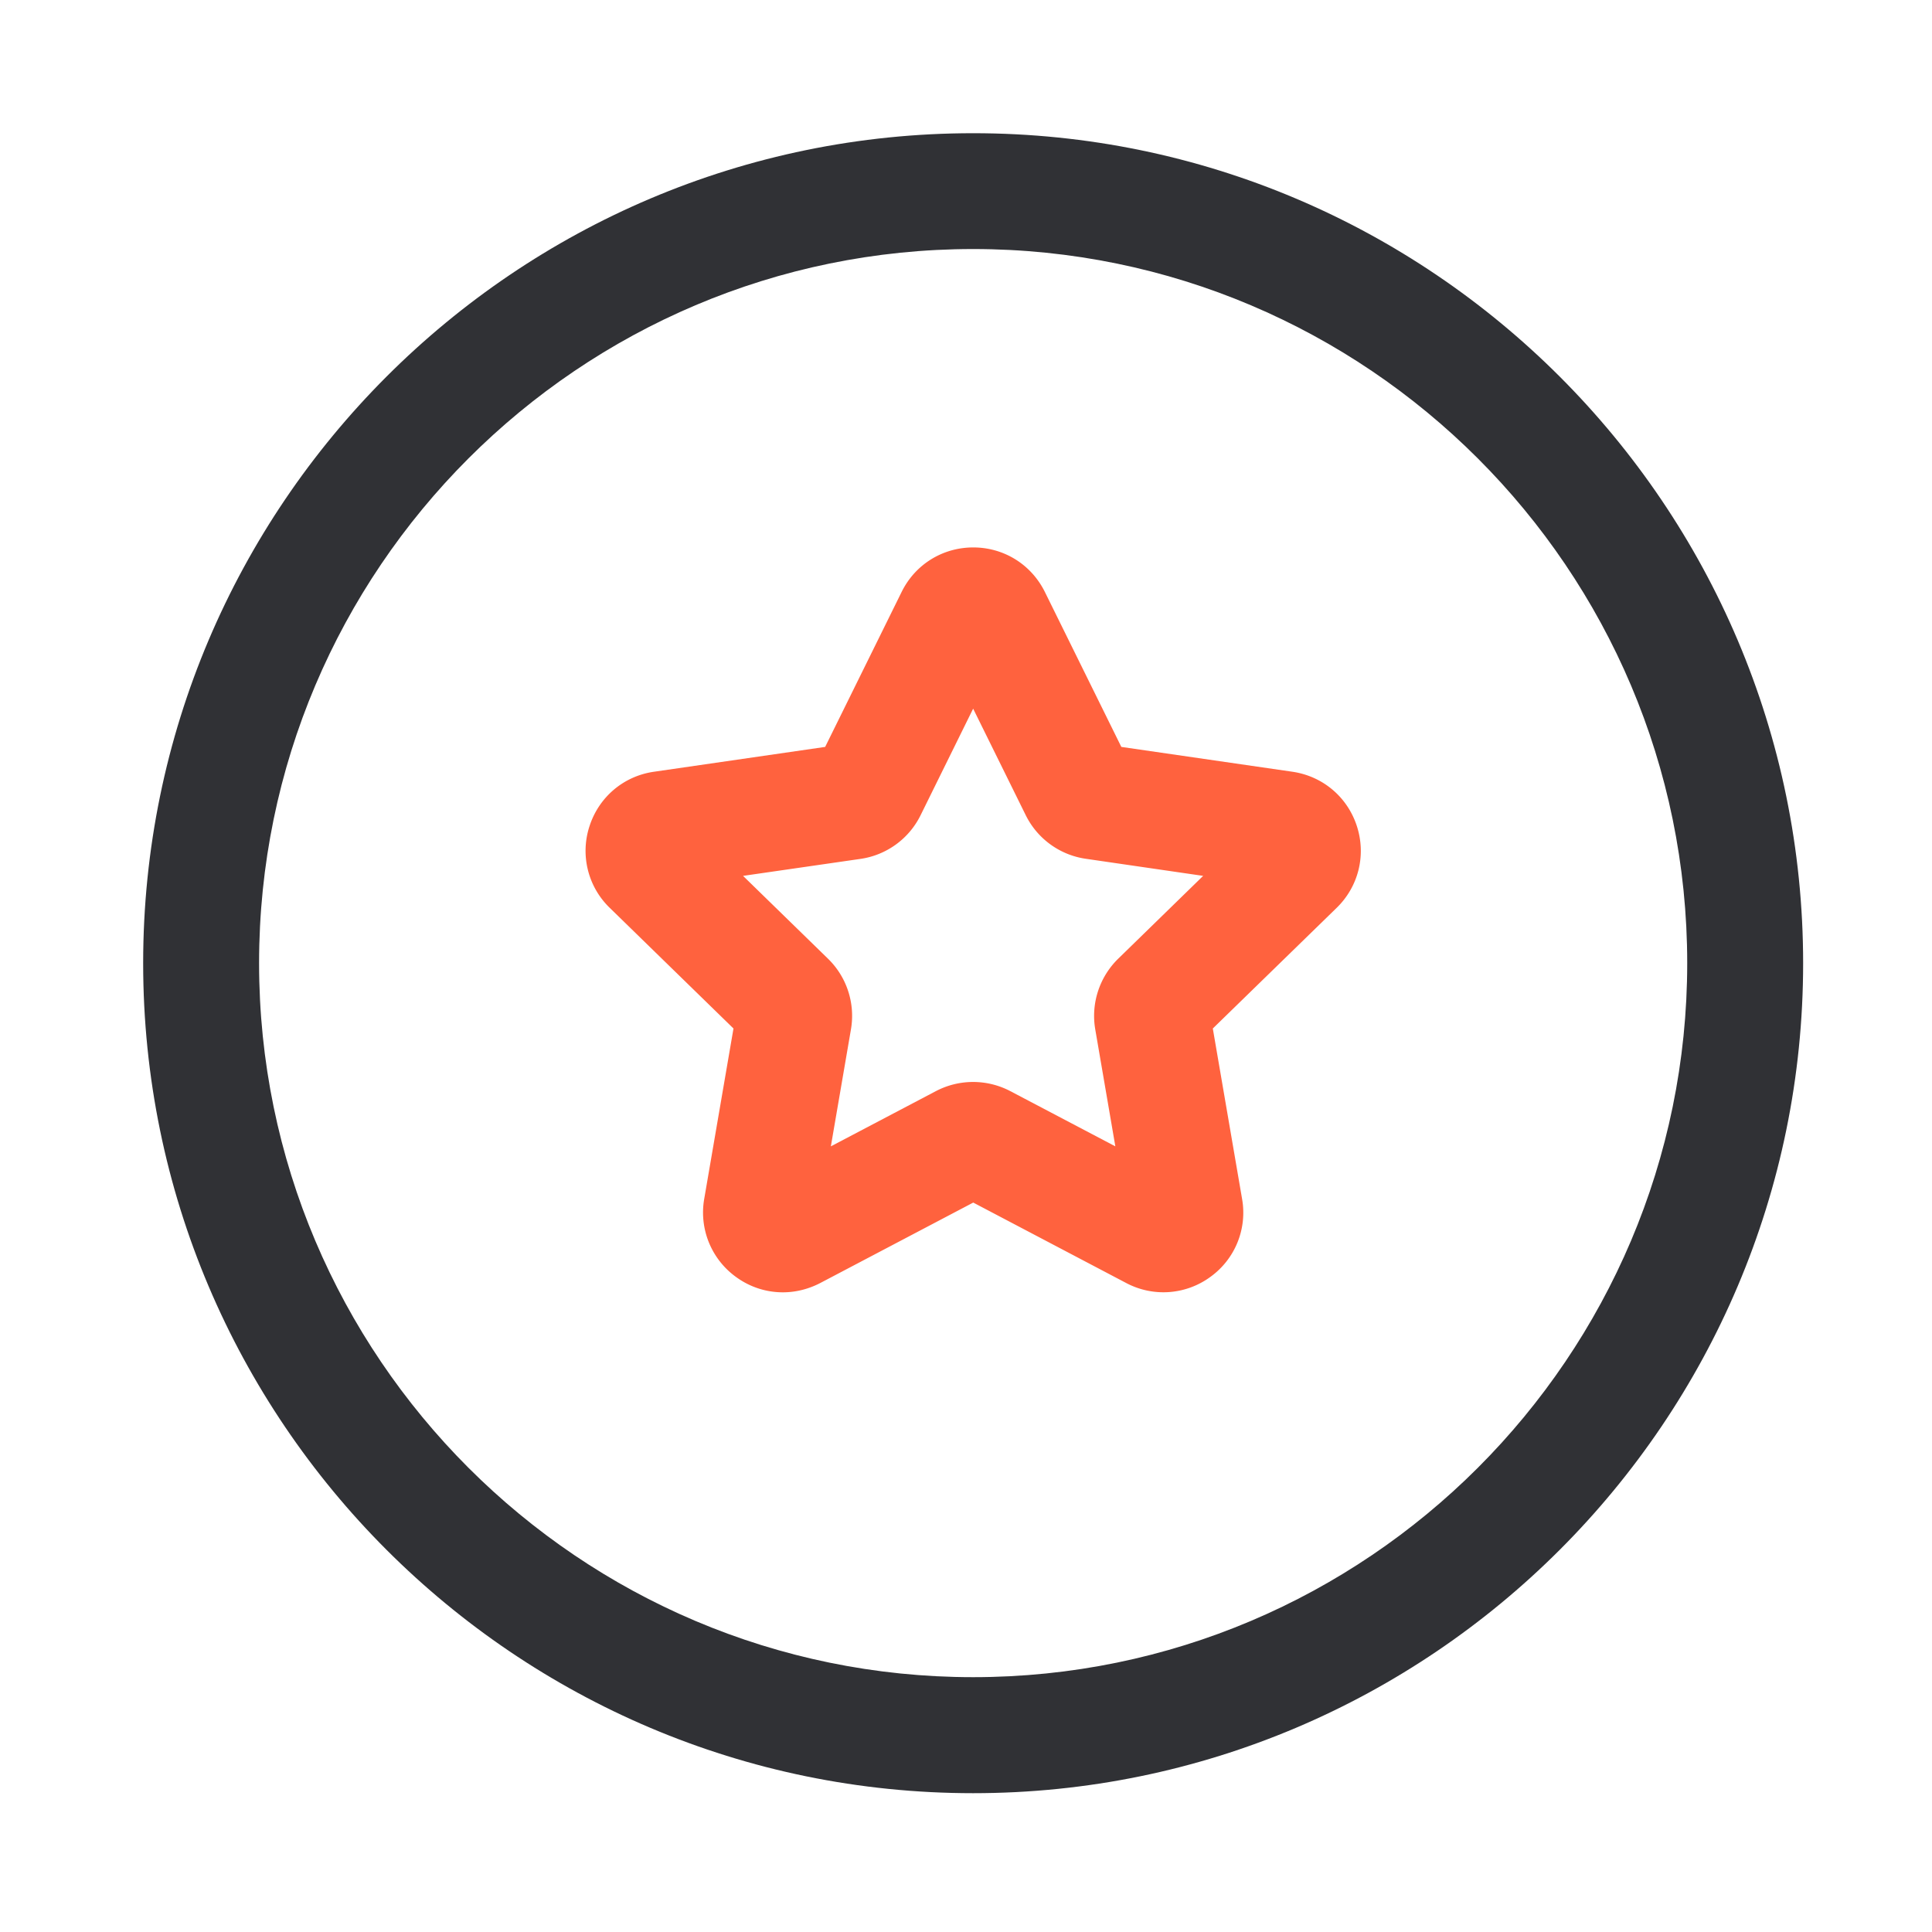 <?xml version="1.0" standalone="no"?><!DOCTYPE svg PUBLIC "-//W3C//DTD SVG 1.1//EN"
    "http://www.w3.org/Graphics/SVG/1.1/DTD/svg11.dtd">
<svg t="1624887453526" class="icon" viewBox="0 0 1024 1024" version="1.1"
    xmlns="http://www.w3.org/2000/svg" p-id="10033" xmlns:xlink="http://www.w3.org/1999/xlink"
    width="200" height="200">
    <path
        d="M515.789 950.426c-242.586 0-439.91-197.325-439.91-439.91s197.376-439.91 439.91-439.91 439.91 197.376 439.91 439.91-197.325 439.91-439.91 439.91z m0-818.432c-208.691 0-378.47 169.779-378.47 378.47 0 208.691 169.779 378.47 378.47 378.47s378.47-169.779 378.47-378.47c0-208.691-169.779-378.47-378.47-378.47z"
        fill="#303135" p-id="10034"></path>
    <path
        d="M414.925 684.954c-8.755 0-17.408-2.714-24.832-8.141a42.127 42.127 0 0 1-16.845-41.37l15.514-90.317-65.587-63.949a42.02 42.02 0 0 1-10.701-43.366c5.018-15.411 18.074-26.47 34.15-28.774l90.726-13.158 40.55-82.176c7.168-14.541 21.709-23.552 37.939-23.552s30.72 9.011 37.939 23.552l40.55 82.176 90.675 13.158c16.077 2.355 29.133 13.363 34.15 28.774 5.018 15.411 0.922 32.051-10.701 43.366l-65.638 63.949 15.514 90.317a41.933 41.933 0 0 1-16.845 41.37 42.102 42.102 0 0 1-44.544 3.226l-81.101-42.65-81.101 42.65c-6.349 3.277-13.107 4.915-19.814 4.915z m-21.094-220.723l45.056 43.93a42.266 42.266 0 0 1 12.134 37.427l-10.65 62.003 55.706-29.286a42.47 42.47 0 0 1 39.373 0l55.706 29.286-10.65-62.003c-2.355-13.722 2.202-27.699 12.134-37.427l45.056-43.93-62.208-9.062a42.245 42.245 0 0 1-31.846-23.142l-27.853-56.422-27.853 56.474a42.25 42.25 0 0 1-31.795 23.142l-62.31 9.011z m204.902-59.341h0.051-0.051z"
        fill="#FF623E" p-id="10035"></path>
</svg>